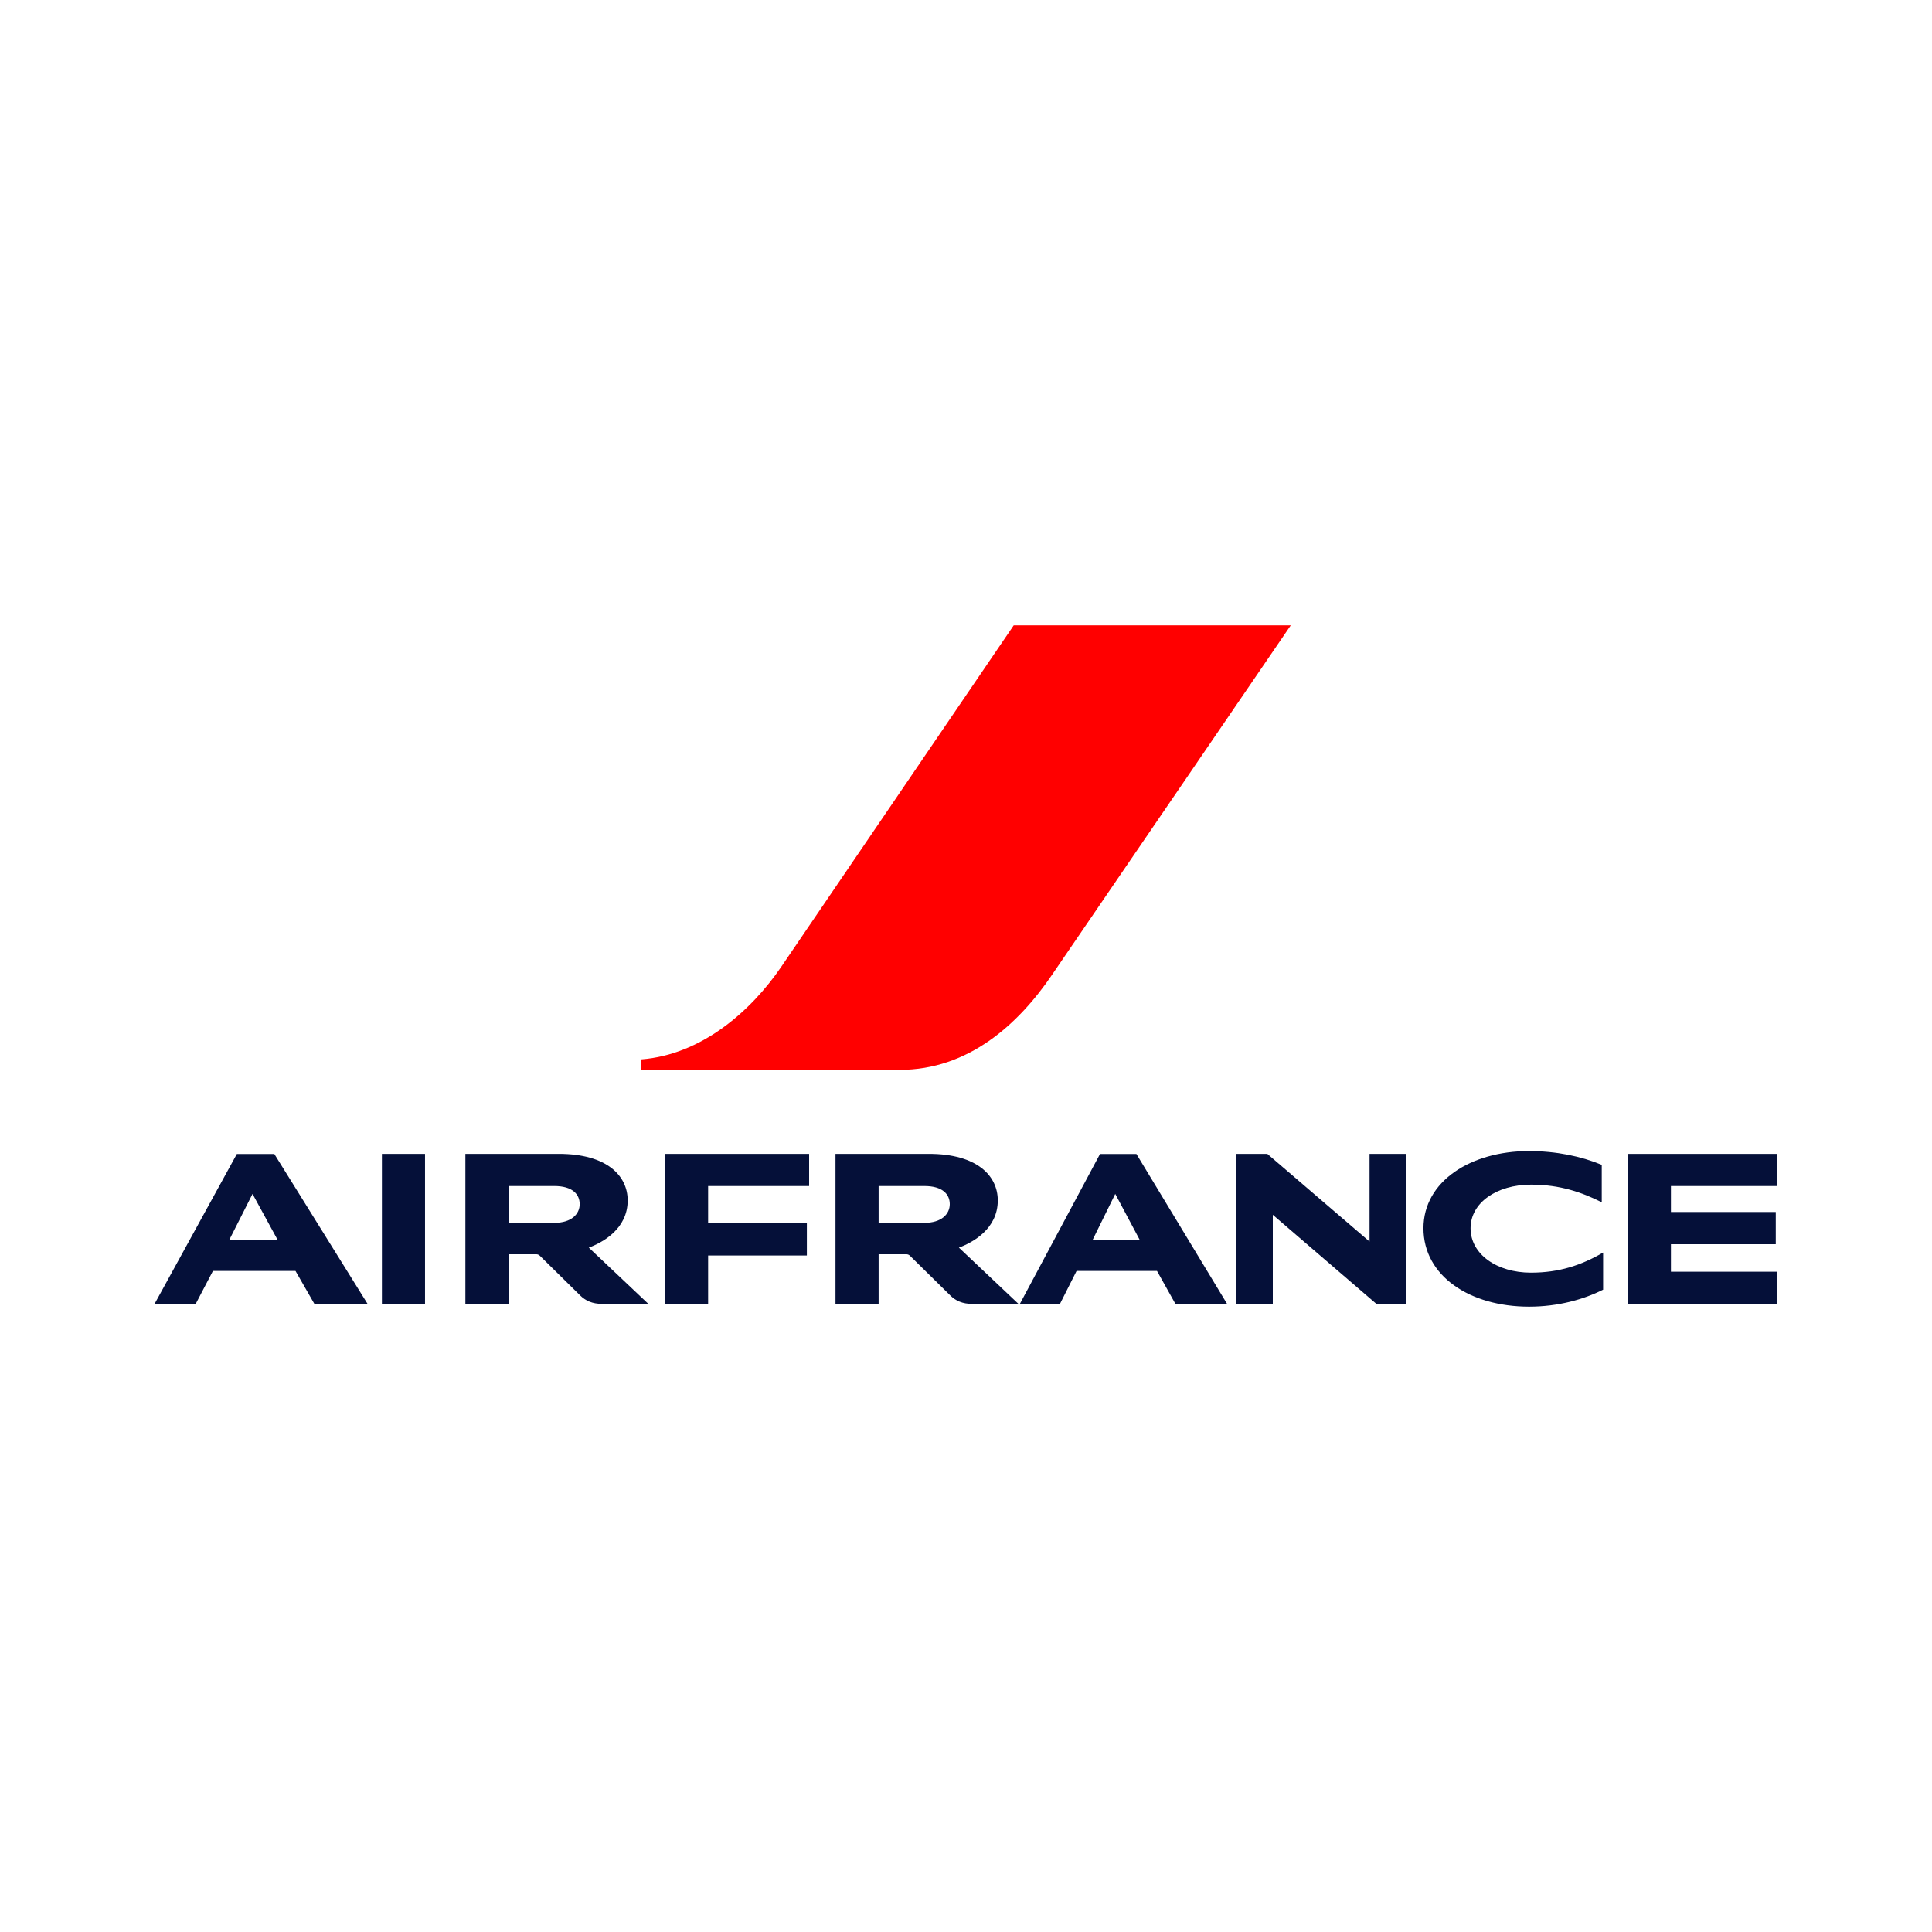 <svg width="100" height="100" viewBox="0 0 100 100" fill="none" xmlns="http://www.w3.org/2000/svg">
<path d="M52.469 32.368L40.443 50.033C38.862 52.356 36.293 54.595 33.191 54.833V55.376H46.566C50.117 55.376 52.707 53.029 54.46 50.445L66.809 32.368H52.471H52.469Z" fill="#FF0000"/>
<path d="M19.767 67.49V59.724H21.999V67.49H19.766H19.767ZM71.243 67.49L65.88 62.878V67.49H63.995V59.724H65.596L70.888 64.263V59.724H72.772V67.49H71.243ZM82.906 62.229C81.898 61.725 80.761 61.317 79.255 61.317C77.457 61.317 76.116 62.261 76.116 63.574C76.116 64.92 77.481 65.873 79.239 65.873C80.691 65.873 81.841 65.496 82.977 64.831V66.753C81.975 67.258 80.643 67.634 79.145 67.634C76.085 67.634 73.678 66.049 73.678 63.574C73.678 61.14 76.132 59.579 79.136 59.579C80.556 59.579 81.841 59.851 82.906 60.292V62.229ZM34.42 67.49V59.724H41.88V61.389H36.652V63.319H41.763V64.984H36.652V67.491H34.42V67.49ZM84.255 67.49V59.724H92V61.389H86.487V62.734H91.913V64.4H86.487V65.825H91.976V67.49H84.255ZM49.633 64.576L52.717 67.491H50.335C49.806 67.491 49.46 67.323 49.184 67.05L47.086 64.984C47.061 64.962 47.032 64.945 47.002 64.934C46.971 64.923 46.938 64.918 46.905 64.92H45.477V67.49H43.245V59.724H48.08C50.588 59.724 51.645 60.869 51.645 62.134C51.645 63.607 50.351 64.311 49.633 64.576V64.576ZM47.851 63.294C48.734 63.294 49.16 62.839 49.16 62.326C49.16 61.813 48.782 61.389 47.851 61.389H45.477V63.294H47.851ZM30.476 64.576L33.559 67.49H31.178C30.65 67.49 30.303 67.322 30.027 67.05L27.929 64.984C27.904 64.962 27.876 64.945 27.845 64.934C27.814 64.923 27.781 64.918 27.748 64.92H26.321V67.49H24.088V59.724H28.923C31.43 59.724 32.488 60.869 32.488 62.134C32.488 63.607 31.194 64.311 30.476 64.576ZM28.694 63.294C29.578 63.294 30.004 62.839 30.004 62.326C30.004 61.813 29.625 61.389 28.694 61.389H26.321V63.294H28.694ZM16.273 67.49L15.295 65.785H11.021L10.129 67.49H8L12.259 59.731H14.199L19.026 67.49H16.273ZM11.872 64.167H14.365L13.071 61.797L11.872 64.167ZM60.84 67.49L59.886 65.785H55.723L54.863 67.49H52.788L56.936 59.731H58.821L63.514 67.49H60.84ZM56.558 64.167H58.987L57.725 61.797L56.558 64.167Z" fill="#051039"/>
</svg>
